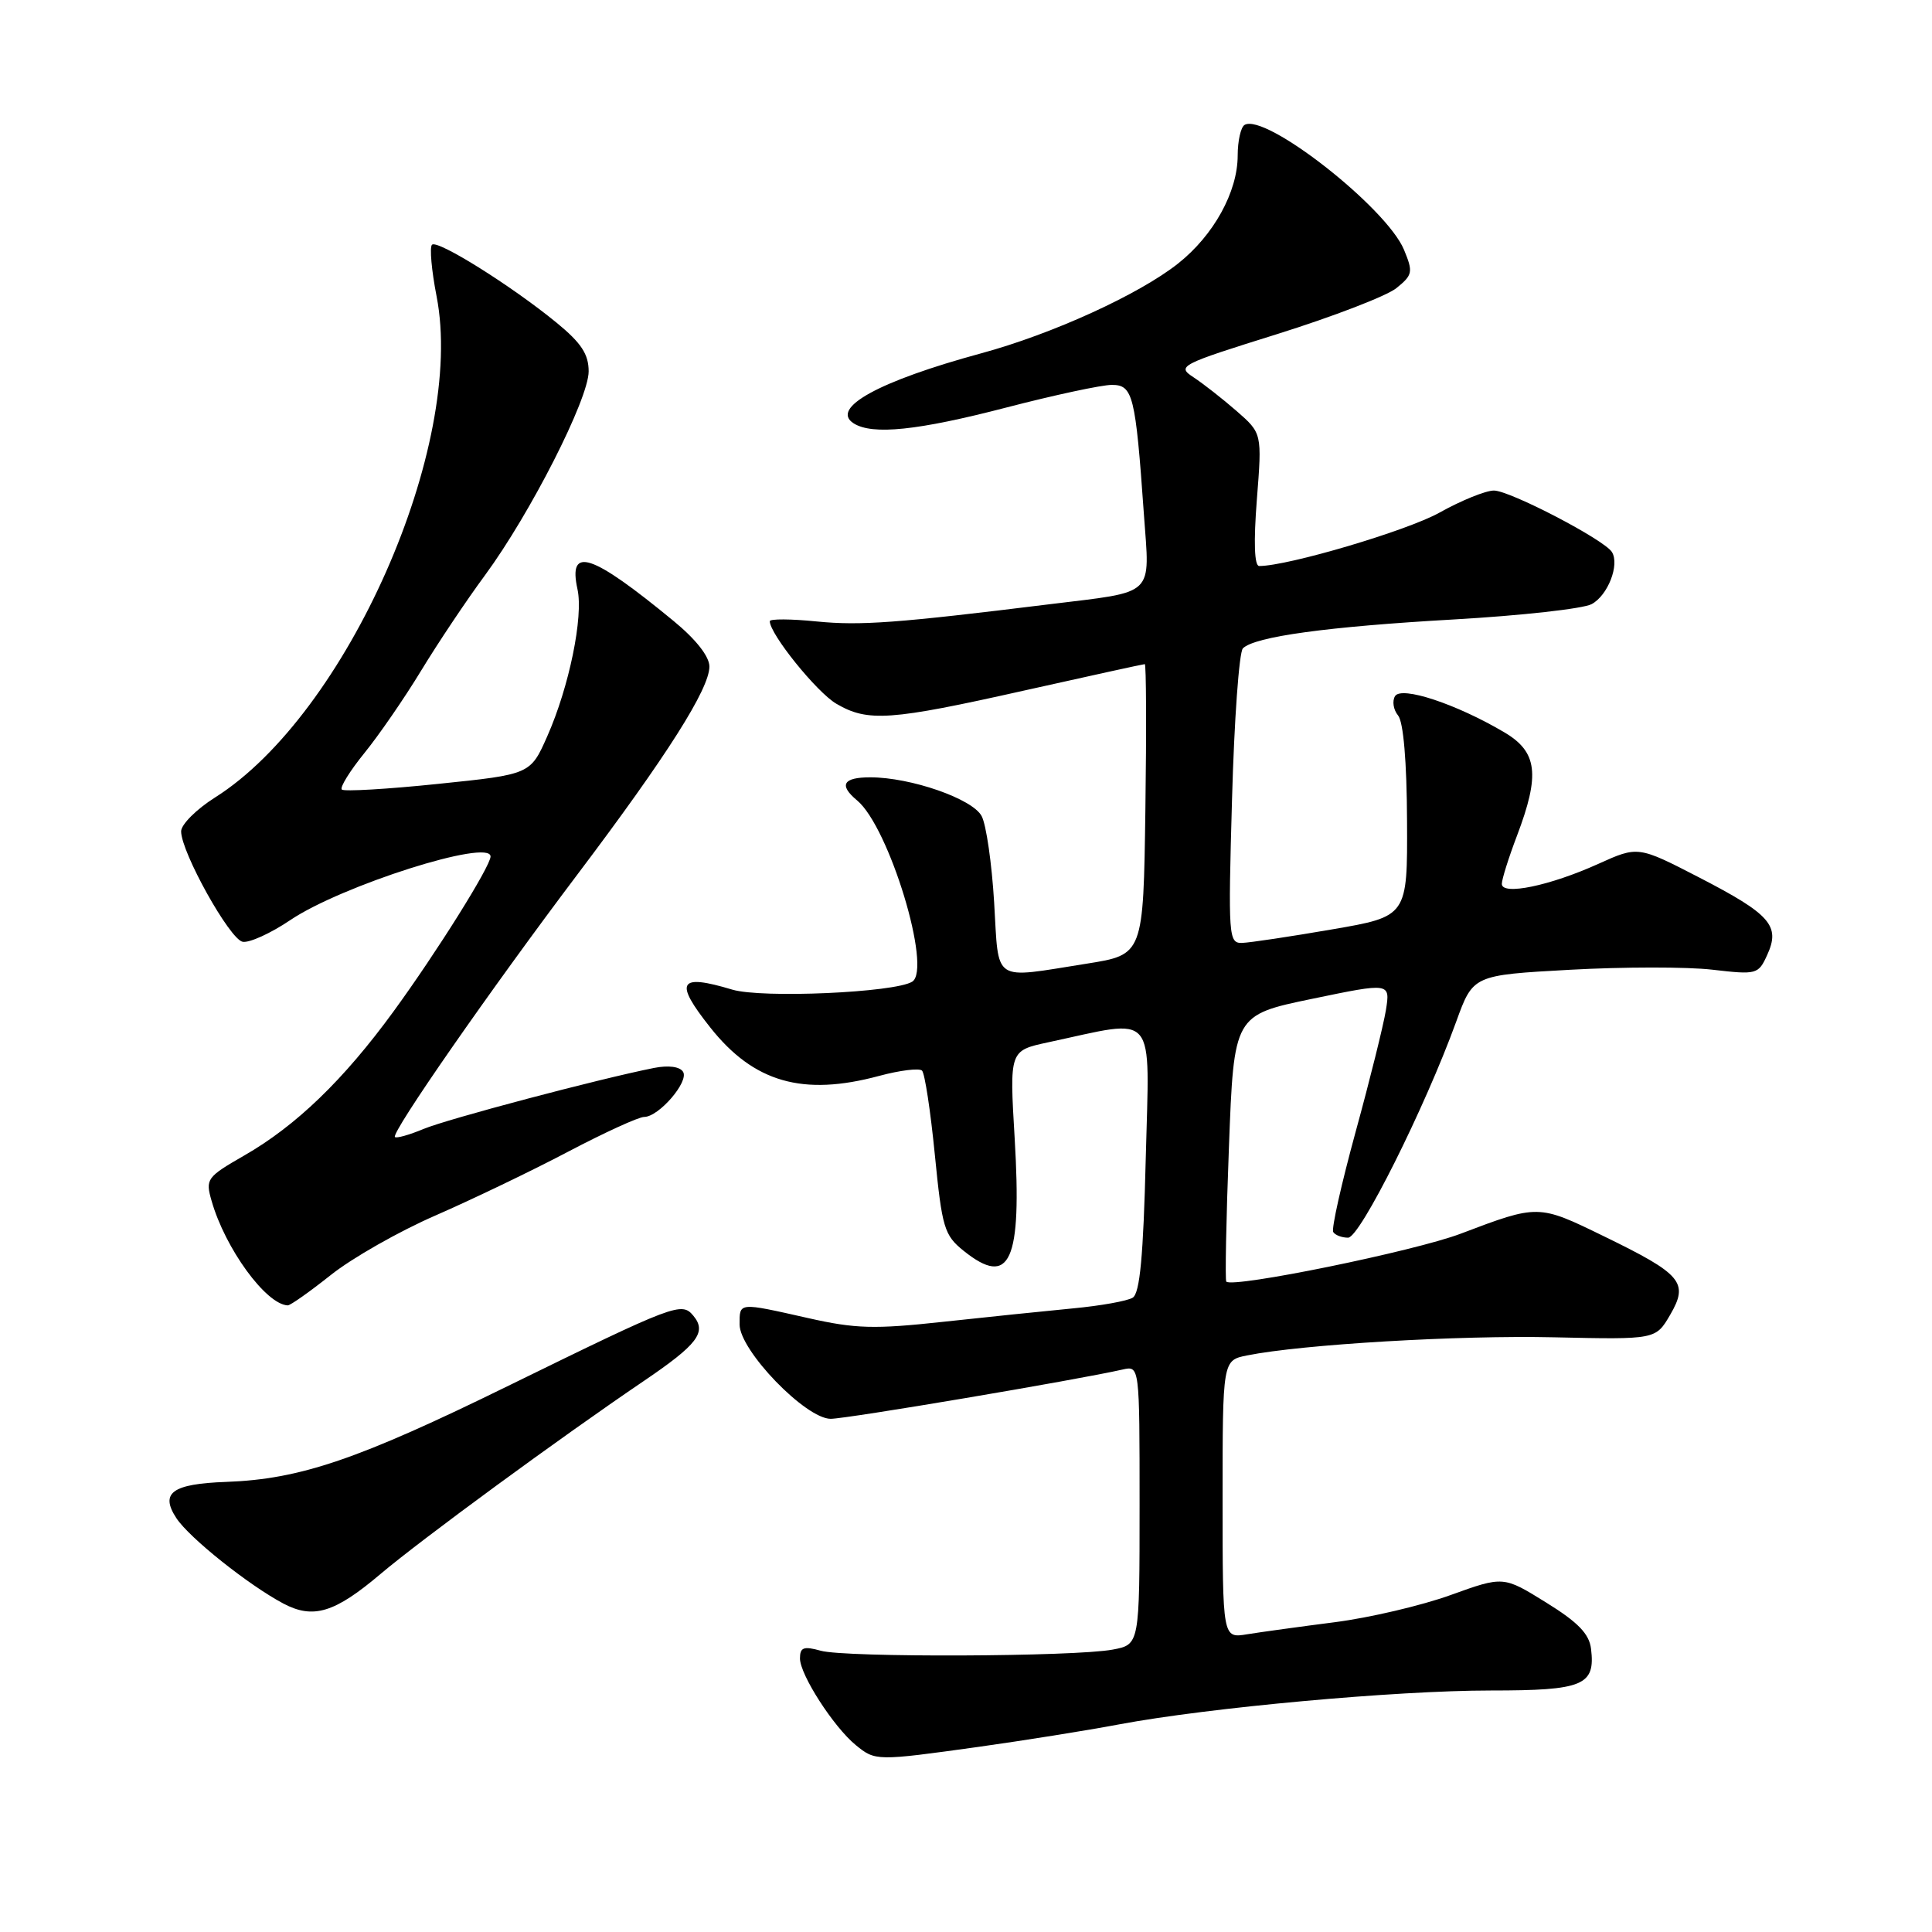 <?xml version="1.0" encoding="UTF-8" standalone="no"?>
<!DOCTYPE svg PUBLIC "-//W3C//DTD SVG 1.1//EN" "http://www.w3.org/Graphics/SVG/1.1/DTD/svg11.dtd" >
<svg xmlns="http://www.w3.org/2000/svg" xmlns:xlink="http://www.w3.org/1999/xlink" version="1.1" viewBox="0 0 256 256">
 <g >
 <path fill="currentColor"
d=" M 129.58 231.48 C 135.58 230.64 144.00 229.30 148.28 228.49 C 160.12 226.27 184.95 224.00 197.52 224.00 C 209.81 224.00 211.41 223.33 210.82 218.47 C 210.58 216.49 209.09 214.95 204.85 212.33 C 199.21 208.83 199.21 208.83 192.22 211.35 C 188.38 212.74 181.47 214.36 176.87 214.95 C 172.27 215.54 167.04 216.26 165.25 216.55 C 162.00 217.09 162.00 217.09 162.00 198.67 C 162.00 180.25 162.00 180.25 165.25 179.60 C 172.51 178.14 193.31 176.91 205.94 177.20 C 219.39 177.50 219.39 177.50 221.30 174.23 C 223.80 169.94 222.88 168.85 212.50 163.80 C 203.83 159.57 203.83 159.57 193.55 163.47 C 187.48 165.78 163.37 170.71 162.49 169.82 C 162.32 169.65 162.47 161.62 162.84 152.00 C 163.50 134.50 163.50 134.50 173.86 132.35 C 184.22 130.20 184.22 130.20 183.64 133.85 C 183.31 135.86 181.51 143.12 179.62 150.00 C 177.74 156.88 176.40 162.84 176.66 163.25 C 176.91 163.66 177.80 164.00 178.63 164.00 C 180.20 164.00 188.80 146.82 192.96 135.36 C 195.19 129.21 195.19 129.21 208.02 128.50 C 215.07 128.11 223.57 128.10 226.90 128.49 C 232.78 129.17 232.99 129.12 234.17 126.52 C 235.93 122.67 234.59 121.15 225.19 116.29 C 217.05 112.09 217.05 112.09 211.78 114.47 C 205.37 117.37 199.00 118.69 199.00 117.12 C 199.00 116.52 199.90 113.65 201.00 110.76 C 204.09 102.62 203.73 99.63 199.32 97.03 C 192.97 93.28 185.70 90.87 184.85 92.24 C 184.45 92.89 184.63 94.05 185.25 94.80 C 185.96 95.65 186.41 100.93 186.44 108.80 C 186.50 121.43 186.50 121.43 176.50 123.15 C 171.00 124.10 165.65 124.90 164.60 124.94 C 162.79 125.00 162.73 124.19 163.25 105.91 C 163.54 95.41 164.19 86.41 164.69 85.91 C 166.25 84.35 175.92 83.03 192.66 82.08 C 201.56 81.57 209.76 80.66 210.90 80.05 C 213.05 78.90 214.63 74.84 213.59 73.15 C 212.59 71.52 200.06 65.00 197.95 65.00 C 196.86 65.00 193.61 66.32 190.73 67.93 C 186.43 70.33 170.66 75.00 166.85 75.00 C 166.21 75.00 166.10 71.84 166.54 66.20 C 167.23 57.41 167.23 57.41 163.84 54.45 C 161.98 52.83 159.41 50.82 158.13 49.98 C 155.90 48.52 156.33 48.30 169.26 44.26 C 176.66 41.94 183.76 39.21 185.04 38.17 C 187.19 36.43 187.26 36.05 186.04 33.10 C 183.72 27.50 167.61 14.89 164.90 16.56 C 164.41 16.87 164.00 18.68 164.00 20.60 C 164.00 25.42 160.82 31.18 156.10 34.92 C 150.92 39.02 139.44 44.26 130.00 46.82 C 116.46 50.50 109.94 54.08 113.12 56.10 C 115.61 57.67 121.60 57.05 133.34 54.00 C 139.69 52.35 145.98 51.00 147.32 51.00 C 150.12 51.00 150.46 52.35 151.57 68.11 C 152.36 79.18 153.25 78.32 139.04 80.07 C 118.87 82.56 114.04 82.92 108.25 82.35 C 104.81 82.00 102.00 81.99 102.00 82.31 C 102.00 84.01 108.23 91.74 110.82 93.25 C 114.99 95.69 117.92 95.49 135.71 91.50 C 144.30 89.58 151.49 88.00 151.69 88.00 C 151.88 88.00 151.92 96.66 151.77 107.25 C 151.50 126.50 151.50 126.50 144.00 127.69 C 131.33 129.69 132.38 130.38 131.73 119.59 C 131.42 114.42 130.68 109.26 130.07 108.13 C 128.85 105.84 120.67 103.00 115.32 103.00 C 111.70 103.00 111.12 104.02 113.57 106.06 C 117.81 109.57 123.53 128.43 120.87 130.08 C 118.52 131.53 100.96 132.30 97.03 131.13 C 89.91 128.99 89.29 130.06 94.11 136.14 C 99.88 143.43 106.38 145.29 116.50 142.56 C 119.25 141.82 121.80 141.51 122.17 141.86 C 122.54 142.21 123.30 147.22 123.87 153.00 C 124.83 162.71 125.11 163.67 127.70 165.75 C 133.84 170.67 135.42 167.18 134.45 150.86 C 133.76 139.22 133.76 139.22 138.85 138.12 C 153.49 134.99 152.31 133.59 151.82 153.42 C 151.50 166.45 151.04 171.36 150.09 171.95 C 149.38 172.39 145.80 173.03 142.15 173.37 C 138.49 173.72 130.75 174.52 124.94 175.15 C 115.86 176.14 113.35 176.07 107.07 174.65 C 97.79 172.56 98.00 172.54 98.00 175.50 C 98.00 178.94 106.75 188.00 110.07 188.00 C 112.20 188.00 142.69 182.85 148.75 181.47 C 151.00 180.96 151.00 180.96 151.00 199.44 C 151.00 217.91 151.00 217.91 147.44 218.58 C 142.37 219.53 112.03 219.65 108.75 218.73 C 106.49 218.10 106.00 218.28 106.00 219.75 C 106.00 221.91 110.46 228.83 113.39 231.23 C 115.98 233.35 116.12 233.35 129.58 231.48 Z  M 50.41 208.57 C 55.82 203.99 74.24 190.49 85.29 183.00 C 92.44 178.15 93.68 176.53 91.88 174.35 C 90.32 172.47 89.53 172.77 67.41 183.60 C 47.41 193.41 39.79 196.00 29.96 196.36 C 22.81 196.62 21.17 197.81 23.37 201.16 C 25.07 203.76 32.92 210.02 37.55 212.48 C 41.51 214.57 44.34 213.71 50.41 208.57 Z  M 43.84 168.94 C 46.65 166.70 52.89 163.15 57.72 161.05 C 62.55 158.94 70.45 155.15 75.27 152.61 C 80.10 150.07 84.63 148.00 85.35 148.00 C 87.29 148.00 91.32 143.32 90.51 142.02 C 90.08 141.33 88.58 141.13 86.65 141.51 C 79.27 142.98 59.30 148.27 56.13 149.59 C 54.24 150.38 52.53 150.86 52.33 150.66 C 51.79 150.12 65.00 131.12 76.55 115.82 C 88.38 100.14 94.00 91.28 94.00 88.32 C 94.00 86.99 92.22 84.72 89.25 82.28 C 78.35 73.31 75.25 72.29 76.52 78.08 C 77.32 81.73 75.42 91.00 72.52 97.55 C 70.28 102.61 70.28 102.61 58.04 103.87 C 51.31 104.57 45.57 104.90 45.29 104.62 C 45.01 104.34 46.35 102.17 48.27 99.80 C 50.19 97.44 53.59 92.51 55.81 88.85 C 58.03 85.20 61.84 79.50 64.28 76.20 C 70.27 68.05 78.00 52.86 78.00 49.21 C 78.00 46.93 77.02 45.44 73.75 42.76 C 67.75 37.85 57.95 31.72 57.24 32.43 C 56.91 32.76 57.18 35.83 57.85 39.26 C 61.70 59.03 45.97 94.62 28.51 105.66 C 26.03 107.22 24.00 109.25 24.00 110.16 C 24.00 112.91 30.43 124.46 32.15 124.79 C 33.03 124.96 35.87 123.67 38.46 121.92 C 45.25 117.34 65.00 111.07 65.00 113.49 C 65.00 114.78 57.87 126.17 52.16 134.00 C 45.53 143.10 39.22 149.18 32.33 153.13 C 27.39 155.97 27.20 156.23 28.04 159.13 C 29.84 165.43 35.23 172.83 38.12 172.97 C 38.46 172.99 41.03 171.17 43.84 168.94 Z "/>
</g>
</svg>